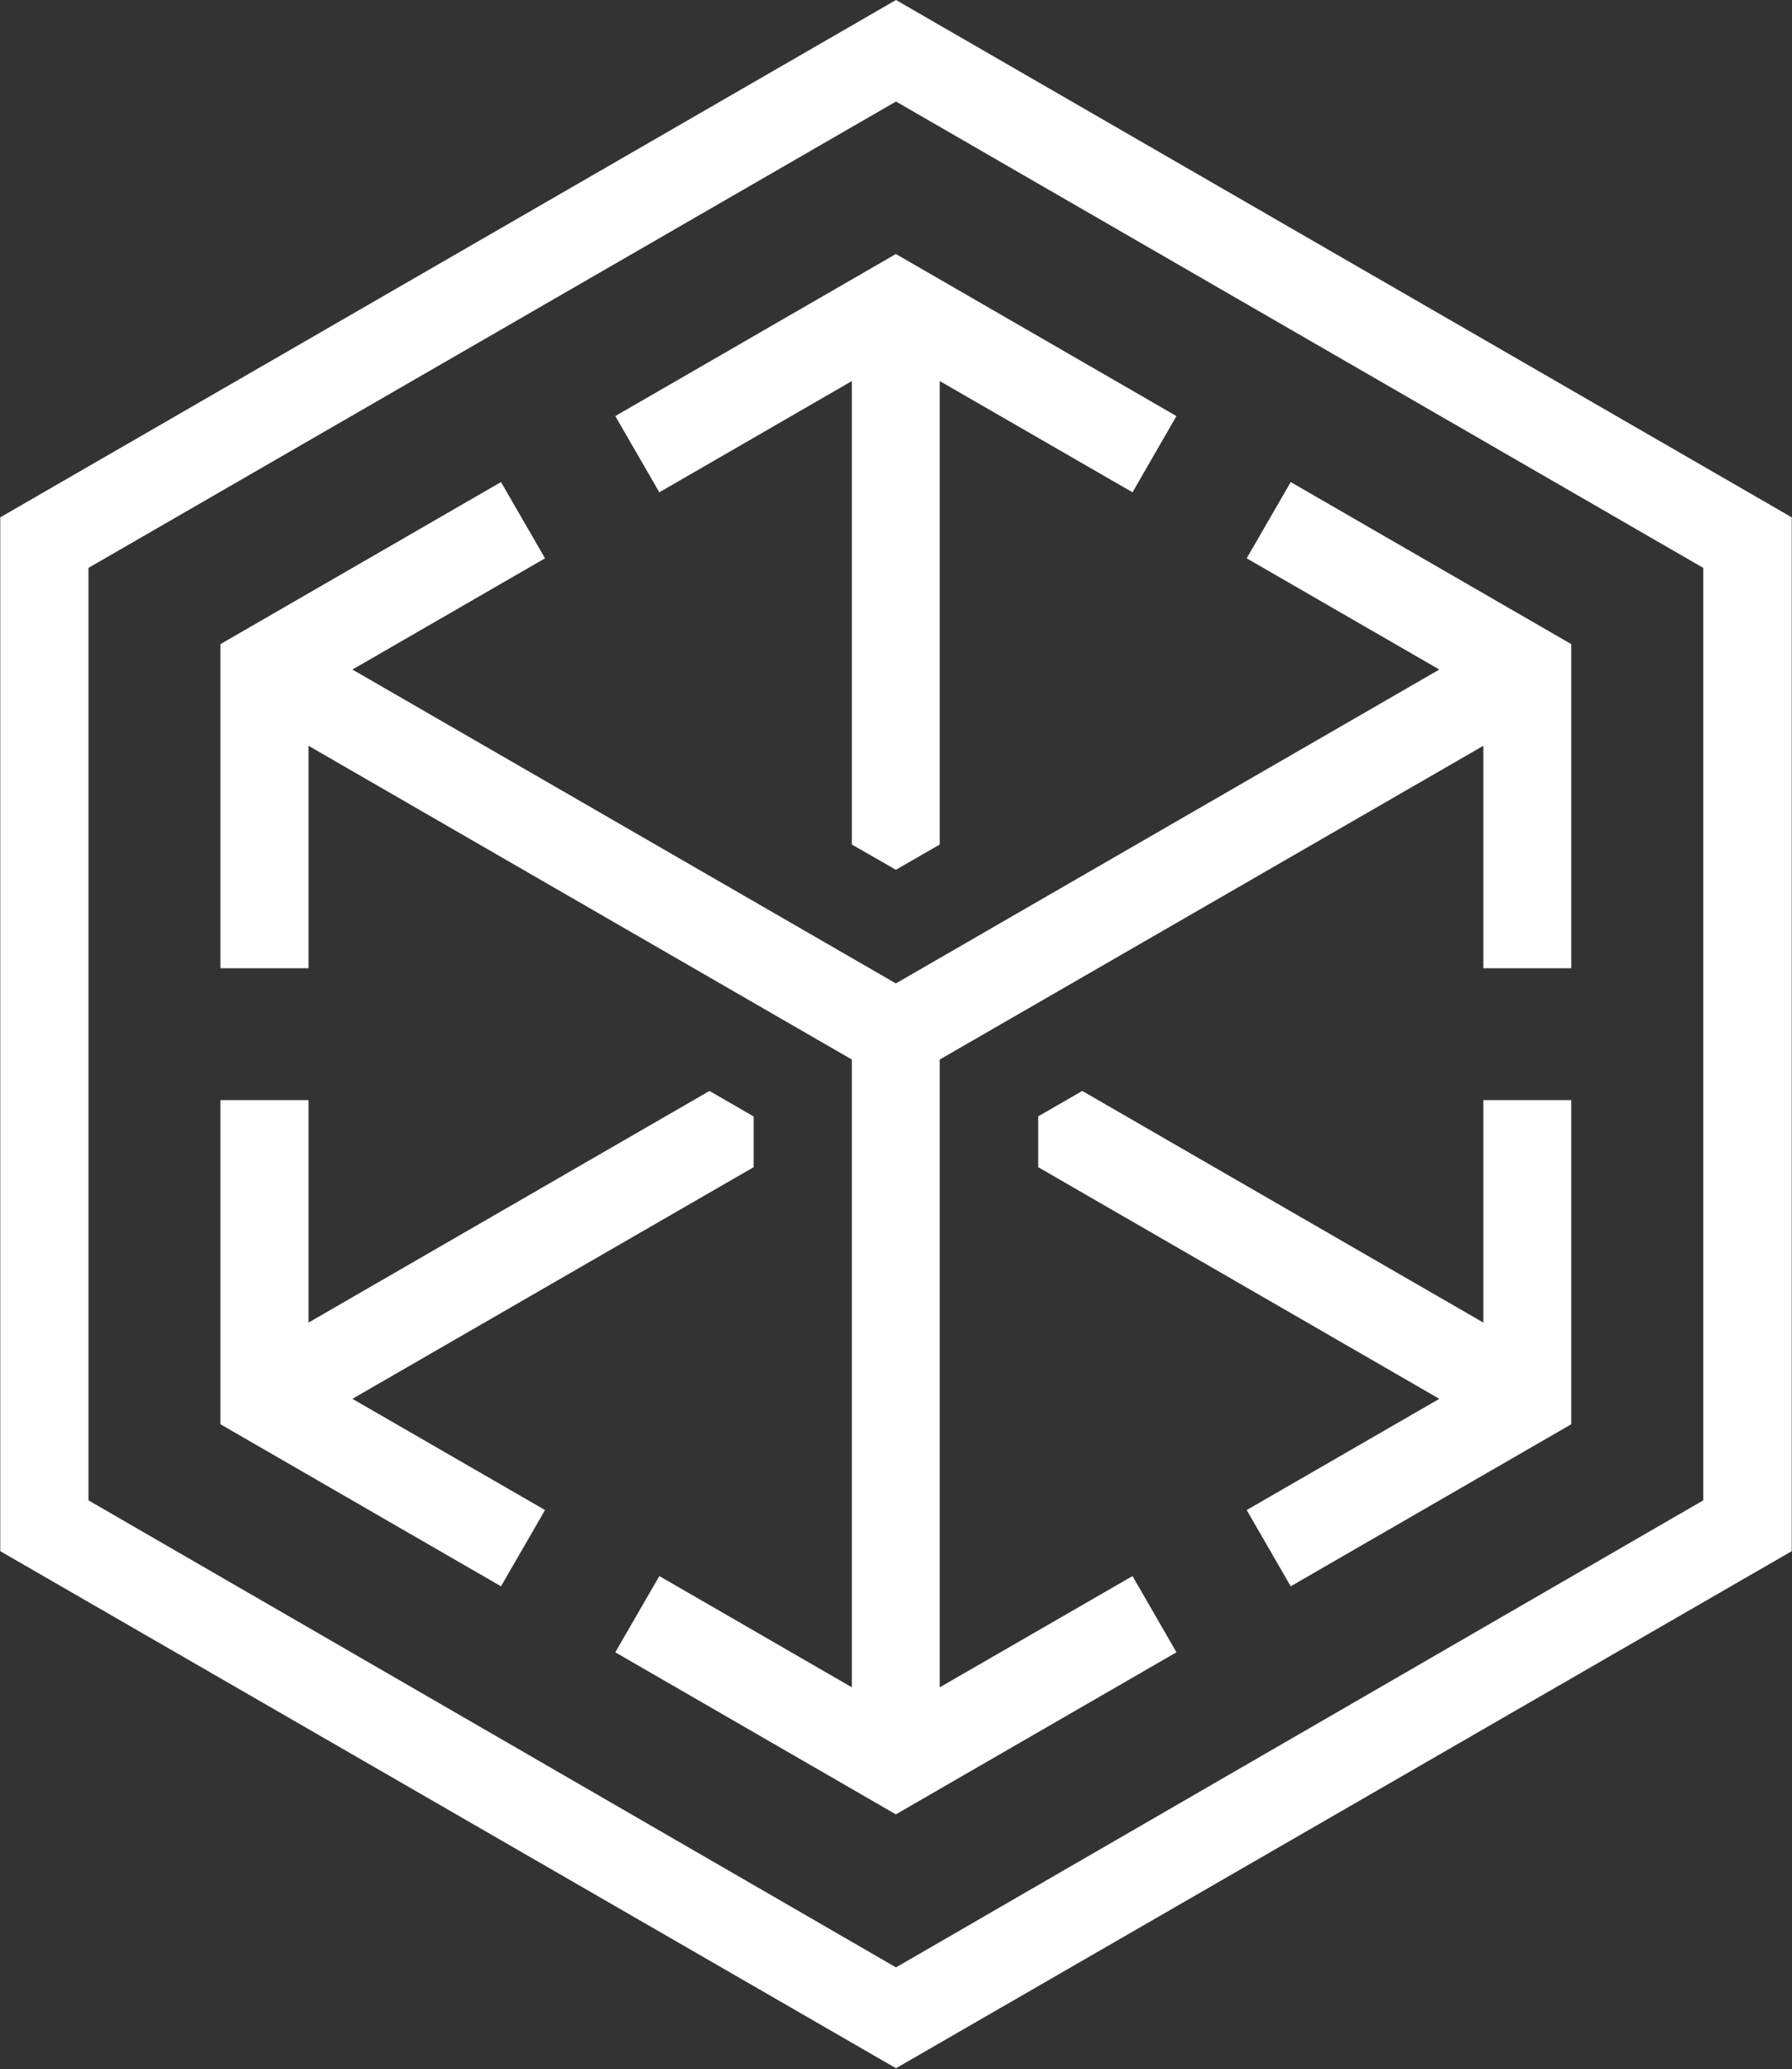 <svg version="1.2" xmlns="http://www.w3.org/2000/svg" viewBox="0 0 1347 1555" width="1347" height="1555">
	<rect x="0" y="0" width="1347" height="1555" fill="#333333" stroke="none"/>
	<title>CHR_Logo_Horz_2C_RGB-svg</title>
	<style>
		.s0 { fill: #ffffff } 
	</style>
	<path id="Layer" fill-rule="evenodd" class="s0" d="m1346.8 388.8v777l-673.3 388.6-673.3-388.6v-777l673.3-388.8zm-66.5 38l-606.8-350.5-607 350.5v700.8l607 351 606.8-351z"/>
	<path id="Layer" class="s0" d="m495.6 370l144.7-83.6v348.3l33.1 19 33-19v-348.3l144.9 83.6 33-57.3-210.9-121.8-210.9 121.8 33.1 57.3zm-85.9 764.9l-144.8-83.6 301.6-174.1v-38.1l-33.2-19.2-301.4 174.1v-167.2h-66.2v243.6l210.9 121.8 33.1-57.3zm527.4-715.3l144.8 83.6-408.5 235.9-408.5-235.9 144.8-83.6-33.1-57.3-210.9 121.8v243.6h66.2v-167.2l408.4 235.8v471.8l-144.7-83.6-33.1 57.3 210.9 121.8 210.9-121.8-33-57.3-144.9 83.6v-471.8l408.6-235.8v167.2h66.1v-243.6l-210.9-121.8-33.1 57.3zm177.9 407.2v167.2l-301.5-174.1-33.1 19.1v38.2l301.5 174.1-144.8 83.6 33.1 57.3 210.9-121.8v-243.6h-66.1z"/>
</svg>